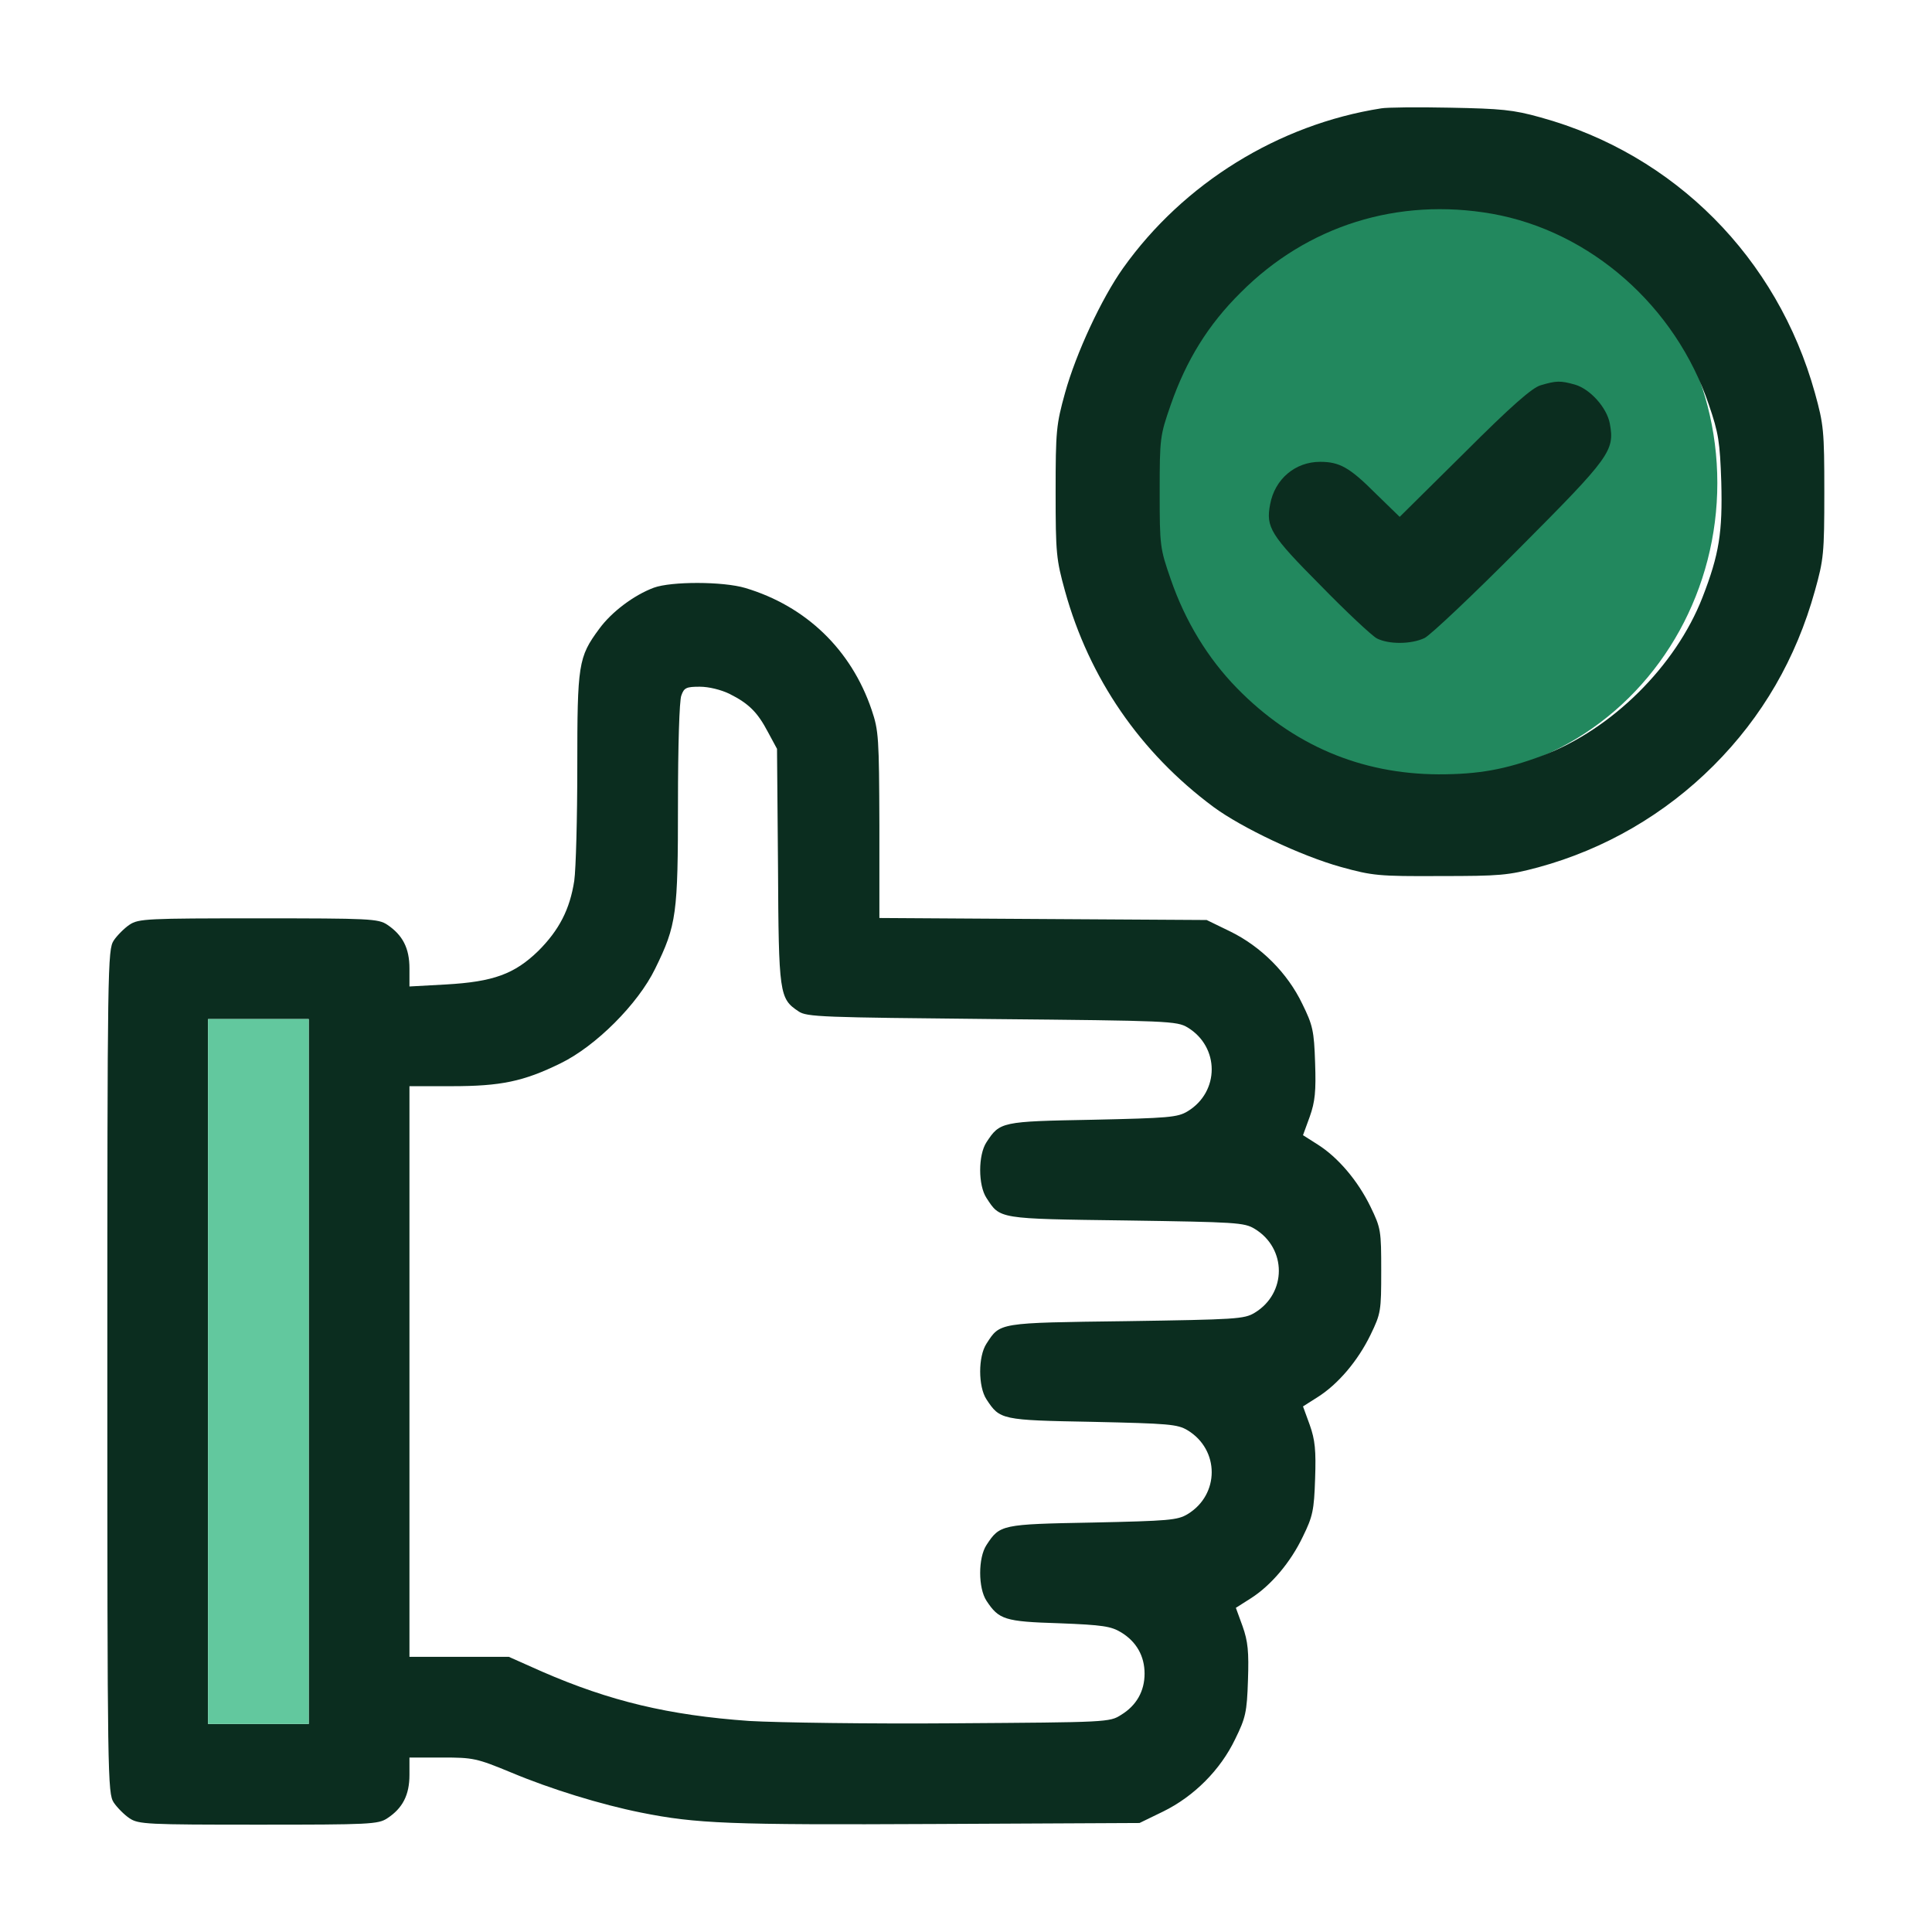 <svg width="72" height="72" viewBox="0 0 72 72" fill="none" xmlns="http://www.w3.org/2000/svg">
<g id="advance-to-approve">
<g id="Group 1171275386">
<ellipse id="Ellipse 2668" cx="53.5" cy="18" rx="10.5" ry="11" fill="#22885E"/>
<g id="Group">
<path id="Vector" d="M51.474 4.038C47.646 4.638 44.106 6.828 41.854 9.992C41.054 11.118 40.103 13.157 39.69 14.646C39.365 15.822 39.34 16.047 39.34 18.336C39.34 20.626 39.365 20.851 39.69 22.027C40.591 25.279 42.492 28.044 45.219 30.07C46.27 30.846 48.484 31.897 49.973 32.31C51.149 32.635 51.374 32.66 53.663 32.648C55.903 32.648 56.203 32.623 57.329 32.322C59.806 31.647 62.045 30.346 63.859 28.532C65.673 26.718 66.936 24.541 67.637 22.014C67.962 20.851 67.987 20.626 67.987 18.336C67.987 16.047 67.962 15.822 67.637 14.646C66.236 9.605 62.408 5.752 57.416 4.376C56.391 4.088 55.94 4.05 54.039 4.013C52.838 3.988 51.687 4 51.474 4.038ZM55.602 7.966C59.268 8.616 62.445 11.406 63.684 15.084C64.046 16.135 64.097 16.473 64.147 17.961C64.197 19.838 64.072 20.651 63.446 22.264C62.445 24.829 60.068 27.181 57.491 28.157C56.09 28.682 55.102 28.857 53.613 28.857C50.711 28.845 48.172 27.769 46.095 25.642C45.019 24.541 44.169 23.153 43.631 21.589C43.23 20.438 43.218 20.351 43.218 18.336C43.218 16.322 43.23 16.235 43.631 15.084C44.206 13.433 45.019 12.107 46.233 10.906C48.722 8.404 52.1 7.353 55.602 7.966Z" fill="#0B2D1F"/>
<path id="Vector_2" d="M57.416 14.358C57.103 14.446 56.328 15.121 54.576 16.873L52.162 19.262L51.249 18.374C50.298 17.423 49.923 17.211 49.197 17.211C48.272 17.211 47.508 17.849 47.333 18.799C47.171 19.65 47.346 19.938 49.21 21.814C50.173 22.802 51.124 23.691 51.311 23.791C51.749 24.016 52.587 24.016 53.088 23.778C53.3 23.678 54.902 22.164 56.628 20.426C60.006 17.035 60.181 16.798 59.993 15.784C59.88 15.184 59.255 14.496 58.692 14.333C58.154 14.183 58.004 14.183 57.416 14.358Z" fill="#0B2D1F"/>
<g id="Vector_3">
<path d="M24.366 21.902C23.628 22.177 22.79 22.803 22.327 23.441C21.551 24.491 21.514 24.754 21.514 28.582C21.514 30.483 21.463 32.385 21.401 32.823C21.238 33.886 20.838 34.662 20.062 35.437C19.174 36.3 18.386 36.588 16.622 36.688L15.259 36.763V36.088C15.259 35.337 15.008 34.849 14.433 34.462C14.095 34.236 13.77 34.224 9.629 34.224C5.489 34.224 5.163 34.236 4.826 34.462C4.638 34.587 4.363 34.862 4.238 35.05C4.013 35.4 4 35.938 4 51.112C4 66.286 4.013 66.824 4.238 67.174C4.363 67.362 4.638 67.637 4.826 67.762C5.163 67.987 5.489 68 9.629 68C13.77 68 14.095 67.987 14.433 67.762C15.008 67.387 15.259 66.887 15.259 66.149V65.498H16.485C17.636 65.498 17.761 65.523 19.062 66.061C20.525 66.674 22.389 67.249 23.89 67.55C25.954 67.963 27.155 68.013 34.836 67.975L42.467 67.938L43.343 67.512C44.494 66.949 45.482 65.961 46.032 64.81C46.42 64.022 46.47 63.809 46.508 62.621C46.545 61.557 46.508 61.17 46.308 60.607L46.057 59.919L46.608 59.569C47.358 59.093 48.097 58.23 48.559 57.254C48.922 56.516 48.972 56.278 49.01 55.115C49.047 54.052 49.01 53.664 48.81 53.101L48.559 52.413L49.11 52.063C49.861 51.587 50.599 50.724 51.074 49.748C51.462 48.948 51.474 48.86 51.474 47.359C51.474 45.858 51.462 45.77 51.074 44.97C50.599 43.994 49.861 43.131 49.11 42.655L48.559 42.305L48.81 41.617C49.01 41.054 49.047 40.666 49.01 39.603C48.972 38.415 48.922 38.202 48.534 37.414C47.984 36.263 46.996 35.275 45.845 34.712L44.969 34.286L38.877 34.249L32.772 34.211V30.746C32.76 27.494 32.747 27.231 32.484 26.455C31.721 24.204 30.033 22.59 27.781 21.914C26.943 21.664 25.016 21.664 24.366 21.902ZM27.18 25.855C27.906 26.218 28.231 26.543 28.619 27.281L28.957 27.907L28.994 32.285C29.019 37.051 29.044 37.214 29.757 37.689C30.058 37.902 30.646 37.914 36.963 37.977C43.556 38.039 43.856 38.052 44.256 38.289C45.457 39.015 45.457 40.691 44.256 41.417C43.881 41.642 43.556 41.667 40.716 41.73C37.313 41.792 37.263 41.805 36.763 42.568C36.45 43.043 36.45 44.169 36.763 44.644C37.276 45.433 37.176 45.42 41.967 45.483C46.057 45.545 46.37 45.558 46.758 45.795C47.959 46.521 47.959 48.197 46.758 48.923C46.37 49.16 46.057 49.173 41.967 49.236C37.176 49.298 37.276 49.285 36.763 50.074C36.45 50.549 36.45 51.675 36.763 52.15C37.263 52.913 37.313 52.926 40.716 52.988C43.556 53.051 43.881 53.076 44.256 53.301C45.457 54.027 45.457 55.703 44.256 56.429C43.881 56.654 43.556 56.679 40.716 56.741C37.313 56.804 37.263 56.816 36.763 57.579C36.45 58.055 36.45 59.181 36.763 59.656C37.226 60.357 37.438 60.432 39.465 60.494C41.104 60.557 41.404 60.607 41.779 60.832C42.355 61.182 42.655 61.72 42.655 62.371C42.655 63.021 42.355 63.559 41.779 63.909C41.354 64.184 41.254 64.184 35.587 64.222C32.41 64.247 28.982 64.197 27.919 64.135C24.916 63.922 22.727 63.396 20.2 62.296L18.962 61.745H17.11H15.259V51.112V40.479H16.835C18.661 40.479 19.512 40.304 20.888 39.628C22.202 38.99 23.778 37.414 24.416 36.1C25.216 34.474 25.266 34.061 25.266 29.933C25.266 27.831 25.317 26.093 25.392 25.918C25.492 25.63 25.579 25.592 26.08 25.592C26.417 25.592 26.868 25.705 27.18 25.855ZM11.506 51.112V64.247H9.629H7.753V51.112V37.977H9.629H11.506V51.112Z" fill="#0B2D1F"/>
<path d="M11.506 51.112V64.247H9.629H7.753V51.112V37.977H9.629H11.506V51.112Z" fill="#62C89E"/>
</g>
</g>
</g>
</g>
</svg>
